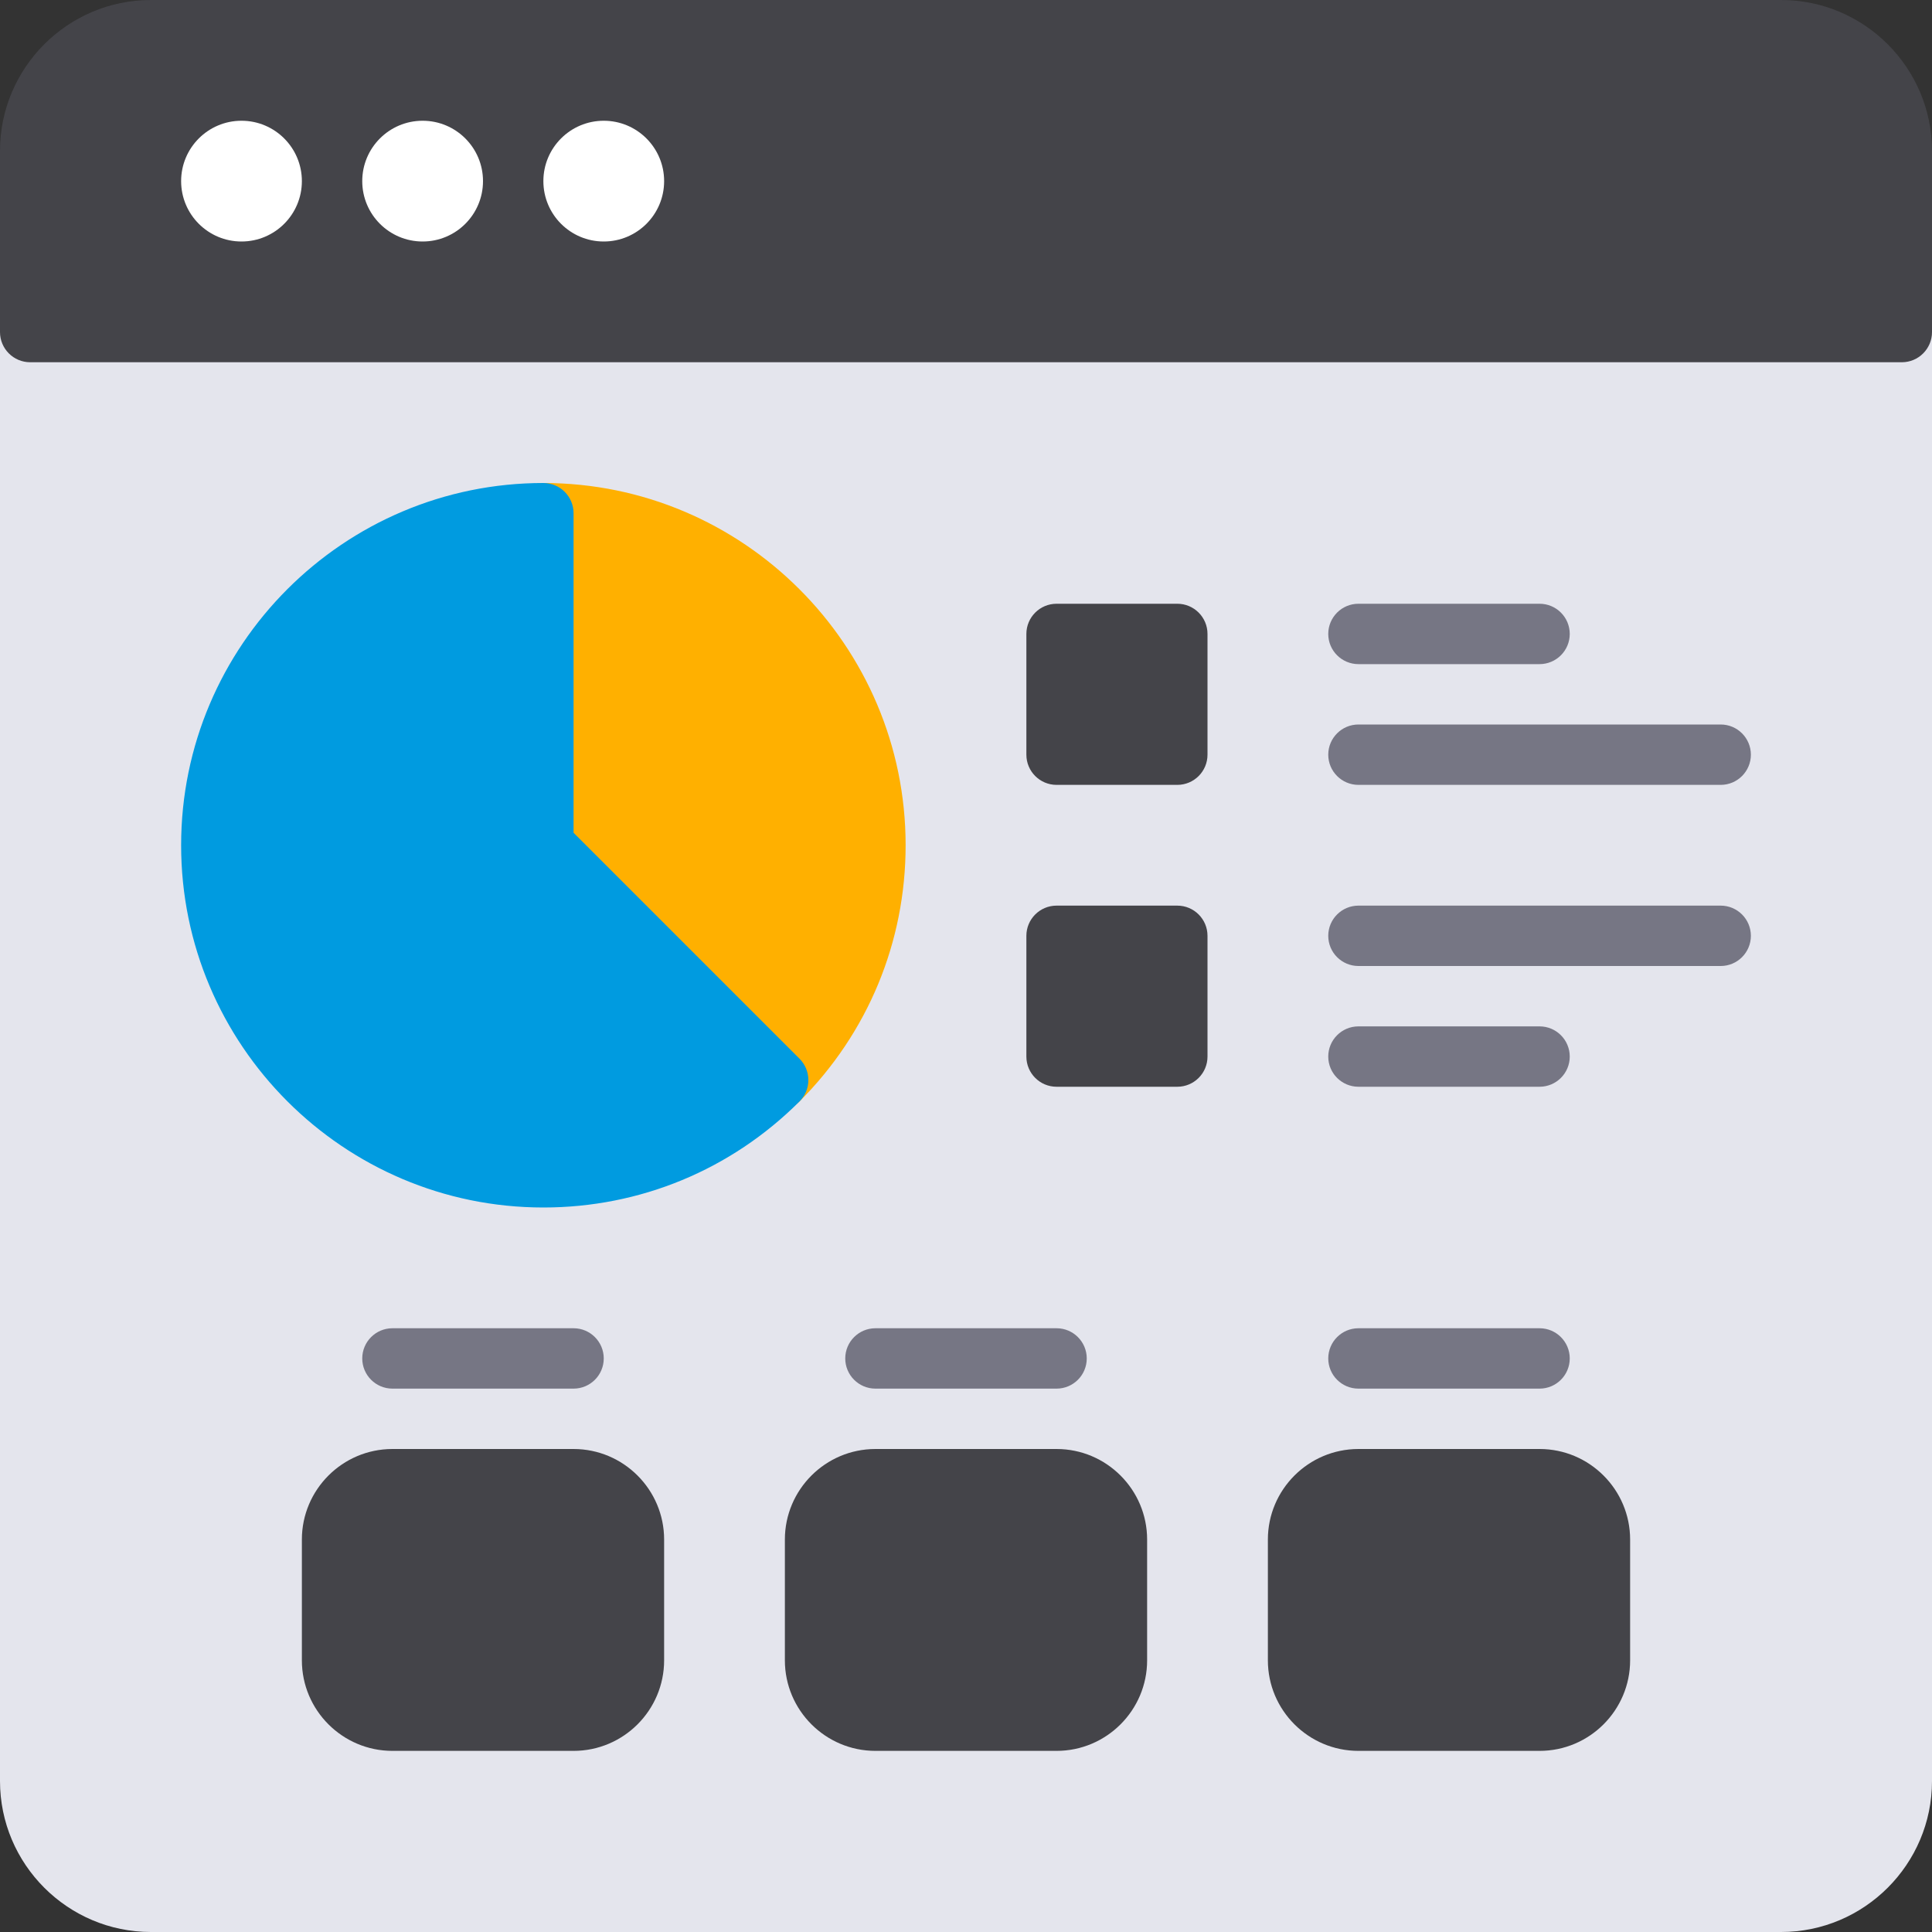 <?xml version="1.0" encoding="utf-8"?>
<!-- Generator: Adobe Illustrator 21.0.0, SVG Export Plug-In . SVG Version: 6.00 Build 0)  -->
<svg version="1.1" id="flat" xmlns="http://www.w3.org/2000/svg" xmlns:xlink="http://www.w3.org/1999/xlink" x="0px" y="0px"
	 viewBox="0 0 32 32" enable-background="new 0 0 32 32" xml:space="preserve">
<rect x="0" y="0" width="32" height="32" fill="#333333" stroke="none"/>
<path fill="#E4E5ED" d="M31.5,5h-31C0.224,5,0,5.224,0,5.5v24C0,30.878,1.122,32,2.5,32h27c1.378,0,2.5-1.122,2.5-2.5v-24
	C32,5.224,31.776,5,31.5,5z"/>
<g>
	<path fill="#444449" d="M29.5,0h-27C1.122,0,0,1.122,0,2.5v3C0,5.776,0.224,6,0.5,6h31C31.776,6,32,5.776,32,5.5v-3
		C32,1.122,30.878,0,29.5,0z"/>
	<g>
		<circle fill="#FFFFFF" cx="4" cy="3" r="1"/>
	</g>
	<g>
		<circle fill="#FFFFFF" cx="7" cy="3" r="1"/>
	</g>
	<g>
		<circle fill="#FFFFFF" cx="10" cy="3" r="1"/>
	</g>
</g>
<path fill="#FFB000" d="M9,8C8.724,8,8.5,8.224,8.5,8.5V14c0,0.133,0.053,0.26,0.146,0.354l3.889,3.889
	c0.094,0.094,0.221,0.146,0.354,0.146s0.26-0.053,0.354-0.146C14.376,17.109,15,15.602,15,14C15,10.691,12.309,8,9,8z"/>
<path fill="#009BE0" d="M13.243,17.536L9.5,13.793V8.5C9.5,8.224,9.276,8,9,8c-3.309,0-6,2.691-6,6s2.691,6,6,6
	c1.602,0,3.109-0.624,4.243-1.757c0.094-0.094,0.146-0.221,0.146-0.354S13.336,17.629,13.243,17.536z"/>
<g>
	<path fill="#767684" d="M25.5,11h-3c-0.276,0-0.5-0.224-0.5-0.5s0.224-0.5,0.5-0.5h3c0.276,0,0.5,0.224,0.5,0.5S25.776,11,25.5,11z
		"/>
</g>
<g>
	<path fill="#767684" d="M25.5,18h-3c-0.276,0-0.5-0.224-0.5-0.5s0.224-0.5,0.5-0.5h3c0.276,0,0.5,0.224,0.5,0.5S25.776,18,25.5,18z
		"/>
</g>
<g>
	<path fill="#767684" d="M28.5,13h-6c-0.276,0-0.5-0.224-0.5-0.5s0.224-0.5,0.5-0.5h6c0.276,0,0.5,0.224,0.5,0.5S28.776,13,28.5,13z
		"/>
</g>
<g>
	<path fill="#767684" d="M28.5,16h-6c-0.276,0-0.5-0.224-0.5-0.5s0.224-0.5,0.5-0.5h6c0.276,0,0.5,0.224,0.5,0.5S28.776,16,28.5,16z
		"/>
</g>
<g>
	<path fill="#444449" d="M19.5,10h-2c-0.276,0-0.5,0.224-0.5,0.5v2c0,0.276,0.224,0.5,0.5,0.5h2c0.276,0,0.5-0.224,0.5-0.5v-2
		C20,10.224,19.776,10,19.5,10z"/>
	<path fill="#444449" d="M19.5,15h-2c-0.276,0-0.5,0.224-0.5,0.5v2c0,0.276,0.224,0.5,0.5,0.5h2c0.276,0,0.5-0.224,0.5-0.5v-2
		C20,15.224,19.776,15,19.5,15z"/>
	<path fill="#444449" d="M9.5,24h-3C5.673,24,5,24.673,5,25.5v2C5,28.327,5.673,29,6.5,29h3c0.827,0,1.5-0.673,1.5-1.5v-2
		C11,24.673,10.327,24,9.5,24z"/>
	<path fill="#444449" d="M25.5,24h-3c-0.827,0-1.5,0.673-1.5,1.5v2c0,0.827,0.673,1.5,1.5,1.5h3c0.827,0,1.5-0.673,1.5-1.5v-2
		C27,24.673,26.327,24,25.5,24z"/>
	<path fill="#444449" d="M17.5,24h-3c-0.827,0-1.5,0.673-1.5,1.5v2c0,0.827,0.673,1.5,1.5,1.5h3c0.827,0,1.5-0.673,1.5-1.5v-2
		C19,24.673,18.327,24,17.5,24z"/>
</g>
<g>
	<path fill="#767684" d="M9.5,23h-3C6.224,23,6,22.776,6,22.5S6.224,22,6.5,22h3c0.276,0,0.5,0.224,0.5,0.5S9.776,23,9.5,23z"/>
</g>
<g>
	<path fill="#767684" d="M17.5,23h-3c-0.276,0-0.5-0.224-0.5-0.5s0.224-0.5,0.5-0.5h3c0.276,0,0.5,0.224,0.5,0.5S17.776,23,17.5,23z
		"/>
</g>
<g>
	<path fill="#767684" d="M25.5,23h-3c-0.276,0-0.5-0.224-0.5-0.5s0.224-0.5,0.5-0.5h3c0.276,0,0.5,0.224,0.5,0.5S25.776,23,25.5,23z
		"/>
</g>
</svg>
